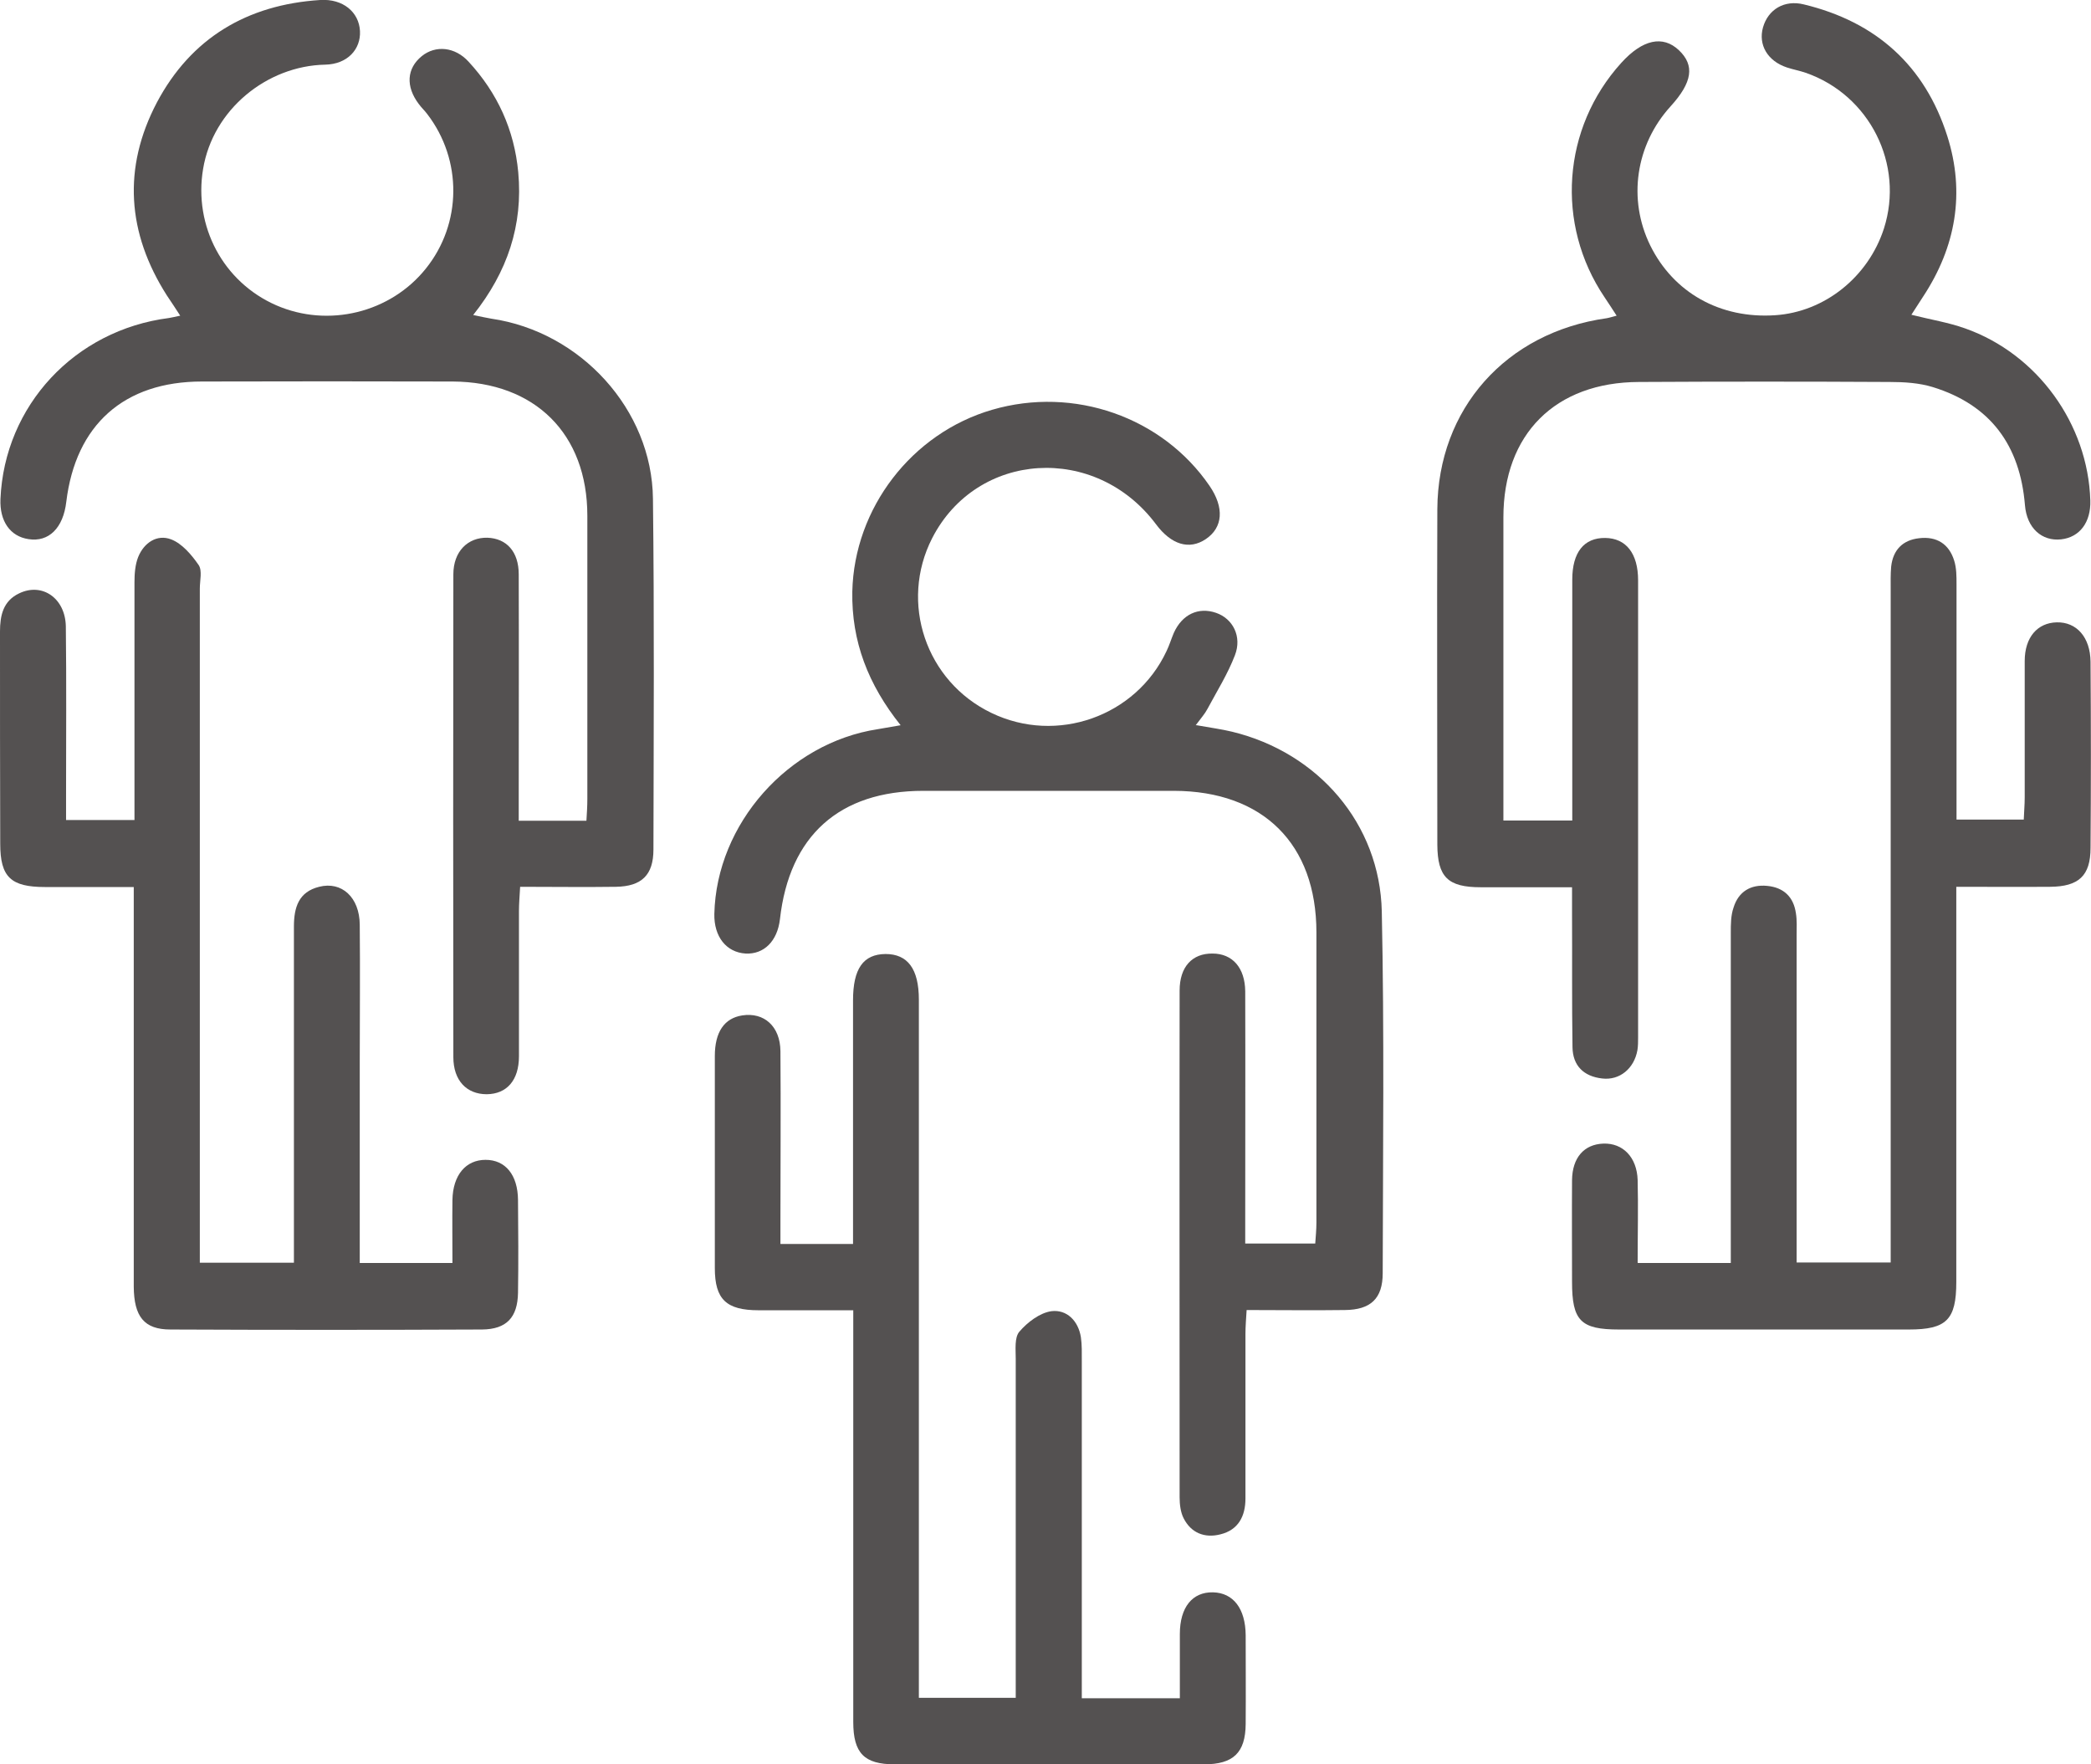<svg width="64" height="54" viewBox="0 0 64 54" fill="none" xmlns="http://www.w3.org/2000/svg">
<g clip-path="url(#clip0_146_486)">
<path d="M36.627 22.197C37.062 22.275 37.391 22.318 37.713 22.396C40.342 23.034 42.236 25.212 42.293 27.901C42.371 31.59 42.328 35.279 42.321 38.968C42.321 39.748 41.95 40.089 41.164 40.096C40.185 40.11 39.213 40.096 38.156 40.096C38.141 40.358 38.12 40.592 38.12 40.826C38.12 42.508 38.12 44.182 38.12 45.863C38.12 46.402 37.906 46.828 37.348 46.963C36.87 47.083 36.455 46.92 36.226 46.466C36.133 46.282 36.105 46.041 36.105 45.828C36.105 40.656 36.098 35.492 36.105 30.32C36.105 29.589 36.491 29.178 37.112 29.185C37.72 29.185 38.106 29.618 38.113 30.341C38.12 32.661 38.113 34.981 38.113 37.301C38.113 37.542 38.113 37.776 38.113 38.06H40.256C40.271 37.847 40.292 37.634 40.292 37.421C40.292 34.463 40.292 31.505 40.292 28.539C40.292 25.829 38.656 24.212 35.934 24.205C33.376 24.205 30.817 24.205 28.259 24.205C25.687 24.205 24.158 25.581 23.872 28.135C23.794 28.802 23.386 29.213 22.822 29.185C22.229 29.149 21.85 28.667 21.864 27.972C21.929 25.212 24.13 22.736 26.866 22.318C27.081 22.282 27.288 22.247 27.566 22.197C26.573 20.956 26.059 19.629 26.087 18.104C26.145 15.557 27.902 13.259 30.367 12.542C32.868 11.812 35.576 12.762 37.02 14.869C37.477 15.536 37.434 16.146 36.905 16.501C36.398 16.841 35.848 16.671 35.383 16.047C33.533 13.571 29.903 13.798 28.531 16.472C27.523 18.445 28.338 20.857 30.346 21.821C32.346 22.786 34.769 21.928 35.705 19.927C35.791 19.75 35.848 19.558 35.926 19.374C36.184 18.799 36.684 18.572 37.22 18.757C37.734 18.934 38.02 19.48 37.798 20.055C37.577 20.63 37.248 21.154 36.955 21.701C36.877 21.85 36.755 21.985 36.598 22.197H36.627Z" fill="#545151"/>
<path d="M15.877 25.12H17.949C17.963 24.886 17.977 24.673 17.977 24.46C17.977 21.566 17.977 18.672 17.977 15.784C17.977 13.28 16.377 11.691 13.855 11.677C11.297 11.67 8.739 11.67 6.181 11.677C3.794 11.677 2.315 13.003 2.029 15.359C1.936 16.16 1.493 16.6 0.872 16.501C0.307 16.416 -0.014 15.947 0.014 15.274C0.136 12.415 2.286 10.102 5.173 9.733C5.259 9.719 5.345 9.698 5.516 9.662C5.366 9.428 5.237 9.236 5.109 9.045C3.887 7.13 3.751 5.136 4.802 3.136C5.845 1.17 7.56 0.142 9.803 -2.90629e-05C10.496 -0.043 10.989 0.369 11.018 0.951C11.046 1.504 10.639 1.965 9.953 1.979C8.167 2.015 6.516 3.355 6.216 5.172C5.923 6.924 6.831 8.633 8.453 9.343C10.046 10.038 11.947 9.577 13.033 8.222C14.14 6.846 14.155 4.895 13.076 3.49C12.997 3.384 12.897 3.292 12.819 3.185C12.411 2.646 12.447 2.093 12.911 1.717C13.333 1.376 13.926 1.433 14.341 1.887C15.226 2.845 15.741 3.973 15.862 5.271C16.012 6.888 15.534 8.321 14.483 9.641C14.712 9.69 14.876 9.726 15.041 9.754C17.77 10.152 19.957 12.535 19.985 15.266C20.028 18.842 20.007 22.424 20 26C20 26.78 19.642 27.128 18.856 27.142C17.906 27.156 16.948 27.142 15.92 27.142C15.905 27.419 15.884 27.653 15.884 27.887C15.884 29.369 15.884 30.845 15.884 32.328C15.884 33.065 15.512 33.484 14.898 33.491C14.283 33.491 13.876 33.072 13.876 32.356C13.869 27.433 13.869 22.509 13.876 17.579C13.876 16.877 14.319 16.444 14.919 16.458C15.505 16.48 15.877 16.884 15.877 17.579C15.884 19.835 15.877 22.084 15.877 24.34C15.877 24.581 15.877 24.815 15.877 25.127V25.12Z" fill="#545151"/>
<path d="M58.505 9.634C59.091 9.783 59.634 9.868 60.149 10.052C62.357 10.833 63.907 12.975 63.979 15.316C64 15.983 63.657 16.444 63.085 16.508C62.499 16.572 62.035 16.167 61.978 15.458C61.828 13.635 60.928 12.393 59.156 11.847C58.741 11.719 58.277 11.691 57.841 11.691C55.283 11.677 52.725 11.677 50.167 11.691C47.602 11.698 46.015 13.287 46.015 15.834C46.015 18.707 46.015 21.573 46.015 24.446V25.113H48.123C48.123 24.836 48.123 24.602 48.123 24.368C48.123 22.162 48.123 19.948 48.123 17.742C48.123 16.905 48.48 16.458 49.131 16.465C49.767 16.473 50.138 16.934 50.138 17.764C50.138 22.424 50.138 27.085 50.138 31.746C50.138 31.881 50.138 32.016 50.117 32.143C50.017 32.704 49.574 33.073 49.038 33.009C48.473 32.945 48.138 32.618 48.13 32.051C48.109 30.682 48.123 29.313 48.116 27.944C48.116 27.709 48.116 27.468 48.116 27.156C47.137 27.156 46.23 27.156 45.322 27.156C44.315 27.156 44 26.844 43.993 25.858C43.993 22.431 43.979 19.012 43.993 15.586C44.008 12.514 46.094 10.173 49.174 9.74C49.259 9.726 49.338 9.698 49.481 9.662C49.338 9.442 49.224 9.265 49.109 9.095C47.602 6.86 47.816 3.916 49.624 1.923C50.274 1.206 50.896 1.071 51.389 1.539C51.874 2.001 51.803 2.518 51.131 3.256C50.06 4.434 49.817 6.101 50.51 7.513C51.224 8.96 52.653 9.761 54.333 9.648C55.847 9.549 57.183 8.477 57.662 6.995C58.291 5.03 57.226 2.909 55.269 2.228C55.083 2.164 54.883 2.128 54.69 2.064C54.097 1.866 53.811 1.369 53.961 0.837C54.118 0.291 54.611 -0.014 55.211 0.135C57.419 0.667 58.913 2.008 59.599 4.157C60.156 5.902 59.863 7.562 58.855 9.088C58.741 9.265 58.627 9.442 58.498 9.641L58.505 9.634Z" fill="#545151"/>
<path d="M33.111 51.978H36.112C36.112 51.319 36.112 50.666 36.112 50.013C36.112 49.19 36.498 48.722 37.127 48.736C37.748 48.751 38.12 49.233 38.127 50.049C38.127 50.957 38.134 51.858 38.127 52.766C38.12 53.645 37.748 54 36.855 54C33.697 54 30.539 54 27.381 54C26.452 54 26.116 53.66 26.116 52.702C26.116 48.772 26.116 44.842 26.116 40.911C26.116 40.67 26.116 40.436 26.116 40.103C25.123 40.103 24.172 40.103 23.222 40.103C22.229 40.103 21.879 39.769 21.879 38.812C21.879 36.648 21.879 34.484 21.879 32.321C21.879 31.583 22.172 31.164 22.715 31.079C23.386 30.973 23.88 31.413 23.887 32.172C23.901 33.895 23.887 35.619 23.887 37.336C23.887 37.57 23.887 37.811 23.887 38.074H26.109V37.372C26.109 35.123 26.109 32.867 26.109 30.618C26.109 29.646 26.423 29.206 27.102 29.199C27.781 29.199 28.124 29.653 28.124 30.597C28.124 37.464 28.124 44.331 28.124 51.198V51.964H31.089C31.089 51.702 31.089 51.446 31.089 51.191C31.089 47.991 31.089 44.785 31.089 41.586C31.089 41.302 31.046 40.933 31.203 40.755C31.446 40.472 31.825 40.181 32.182 40.131C32.654 40.074 33.004 40.429 33.083 40.926C33.118 41.167 33.111 41.408 33.111 41.649C33.111 44.827 33.111 48.006 33.111 51.184V51.978Z" fill="#545151"/>
<path d="M4.116 27.149C3.144 27.149 2.265 27.149 1.379 27.149C0.329 27.149 0.007 26.844 0.007 25.822C0 23.659 0 21.495 0 19.331C0 18.842 0.093 18.395 0.586 18.161C1.293 17.82 2.001 18.31 2.015 19.175C2.036 20.899 2.022 22.616 2.022 24.34C2.022 24.581 2.022 24.815 2.022 25.099H4.116C4.116 24.843 4.116 24.609 4.116 24.375C4.116 22.19 4.116 20.005 4.116 17.82C4.116 17.558 4.137 17.281 4.23 17.047C4.409 16.607 4.809 16.345 5.237 16.508C5.573 16.636 5.866 16.983 6.081 17.295C6.195 17.466 6.116 17.771 6.116 18.012C6.116 24.616 6.116 31.214 6.116 37.819V38.648H8.996C8.996 38.372 8.996 38.138 8.996 37.897C8.996 34.718 8.996 31.54 8.996 28.362C8.996 27.773 9.139 27.298 9.768 27.142C10.461 26.965 11.004 27.468 11.011 28.298C11.025 29.71 11.011 31.122 11.011 32.541C11.011 34.328 11.011 36.116 11.011 37.904C11.011 38.138 11.011 38.379 11.011 38.656H13.848C13.848 37.996 13.84 37.364 13.848 36.726C13.862 35.967 14.255 35.499 14.862 35.499C15.47 35.499 15.848 35.96 15.855 36.726C15.863 37.677 15.87 38.627 15.855 39.571C15.841 40.323 15.505 40.684 14.755 40.692C11.575 40.706 8.396 40.706 5.216 40.692C4.409 40.692 4.101 40.294 4.094 39.379C4.094 35.605 4.094 31.831 4.094 28.05C4.094 27.788 4.094 27.525 4.094 27.149H4.116Z" fill="#545151"/>
<path d="M50.138 38.656H52.975V37.96C52.975 34.825 52.975 31.689 52.975 28.554C52.975 28.291 52.975 28.015 53.061 27.773C53.211 27.291 53.582 27.064 54.09 27.114C54.597 27.163 54.897 27.454 54.968 27.951C55.004 28.171 54.99 28.39 54.99 28.61C54.99 31.703 54.99 34.789 54.99 37.882C54.99 38.116 54.99 38.358 54.99 38.641H57.869V37.868C57.869 31.271 57.869 24.666 57.869 18.069C57.869 17.827 57.862 17.579 57.884 17.338C57.941 16.834 58.234 16.529 58.741 16.473C59.277 16.409 59.656 16.65 59.813 17.161C59.884 17.388 59.884 17.636 59.884 17.877C59.884 20.261 59.884 22.644 59.884 25.085H61.942C61.949 24.865 61.971 24.638 61.971 24.404C61.971 23.013 61.971 21.623 61.971 20.232C61.971 19.502 62.364 19.062 62.95 19.048C63.557 19.033 63.978 19.502 63.986 20.254C64 22.155 64 24.049 63.986 25.95C63.986 26.808 63.621 27.135 62.75 27.142C61.821 27.149 60.892 27.142 59.877 27.142V27.979C59.877 31.732 59.877 35.485 59.877 39.237C59.877 40.394 59.577 40.692 58.427 40.692C55.469 40.692 52.51 40.692 49.552 40.692C48.38 40.692 48.116 40.422 48.116 39.237C48.116 38.202 48.109 37.159 48.116 36.123C48.123 35.428 48.488 35.023 49.074 35.002C49.674 34.981 50.102 35.421 50.124 36.116C50.145 36.946 50.124 37.783 50.124 38.648L50.138 38.656Z" fill="#545151"/>
</g>
<defs>
<clipPath id="clip0_146_486">
<rect width="64" height="54" fill="white"/>
</clipPath>
</defs>
</svg>
